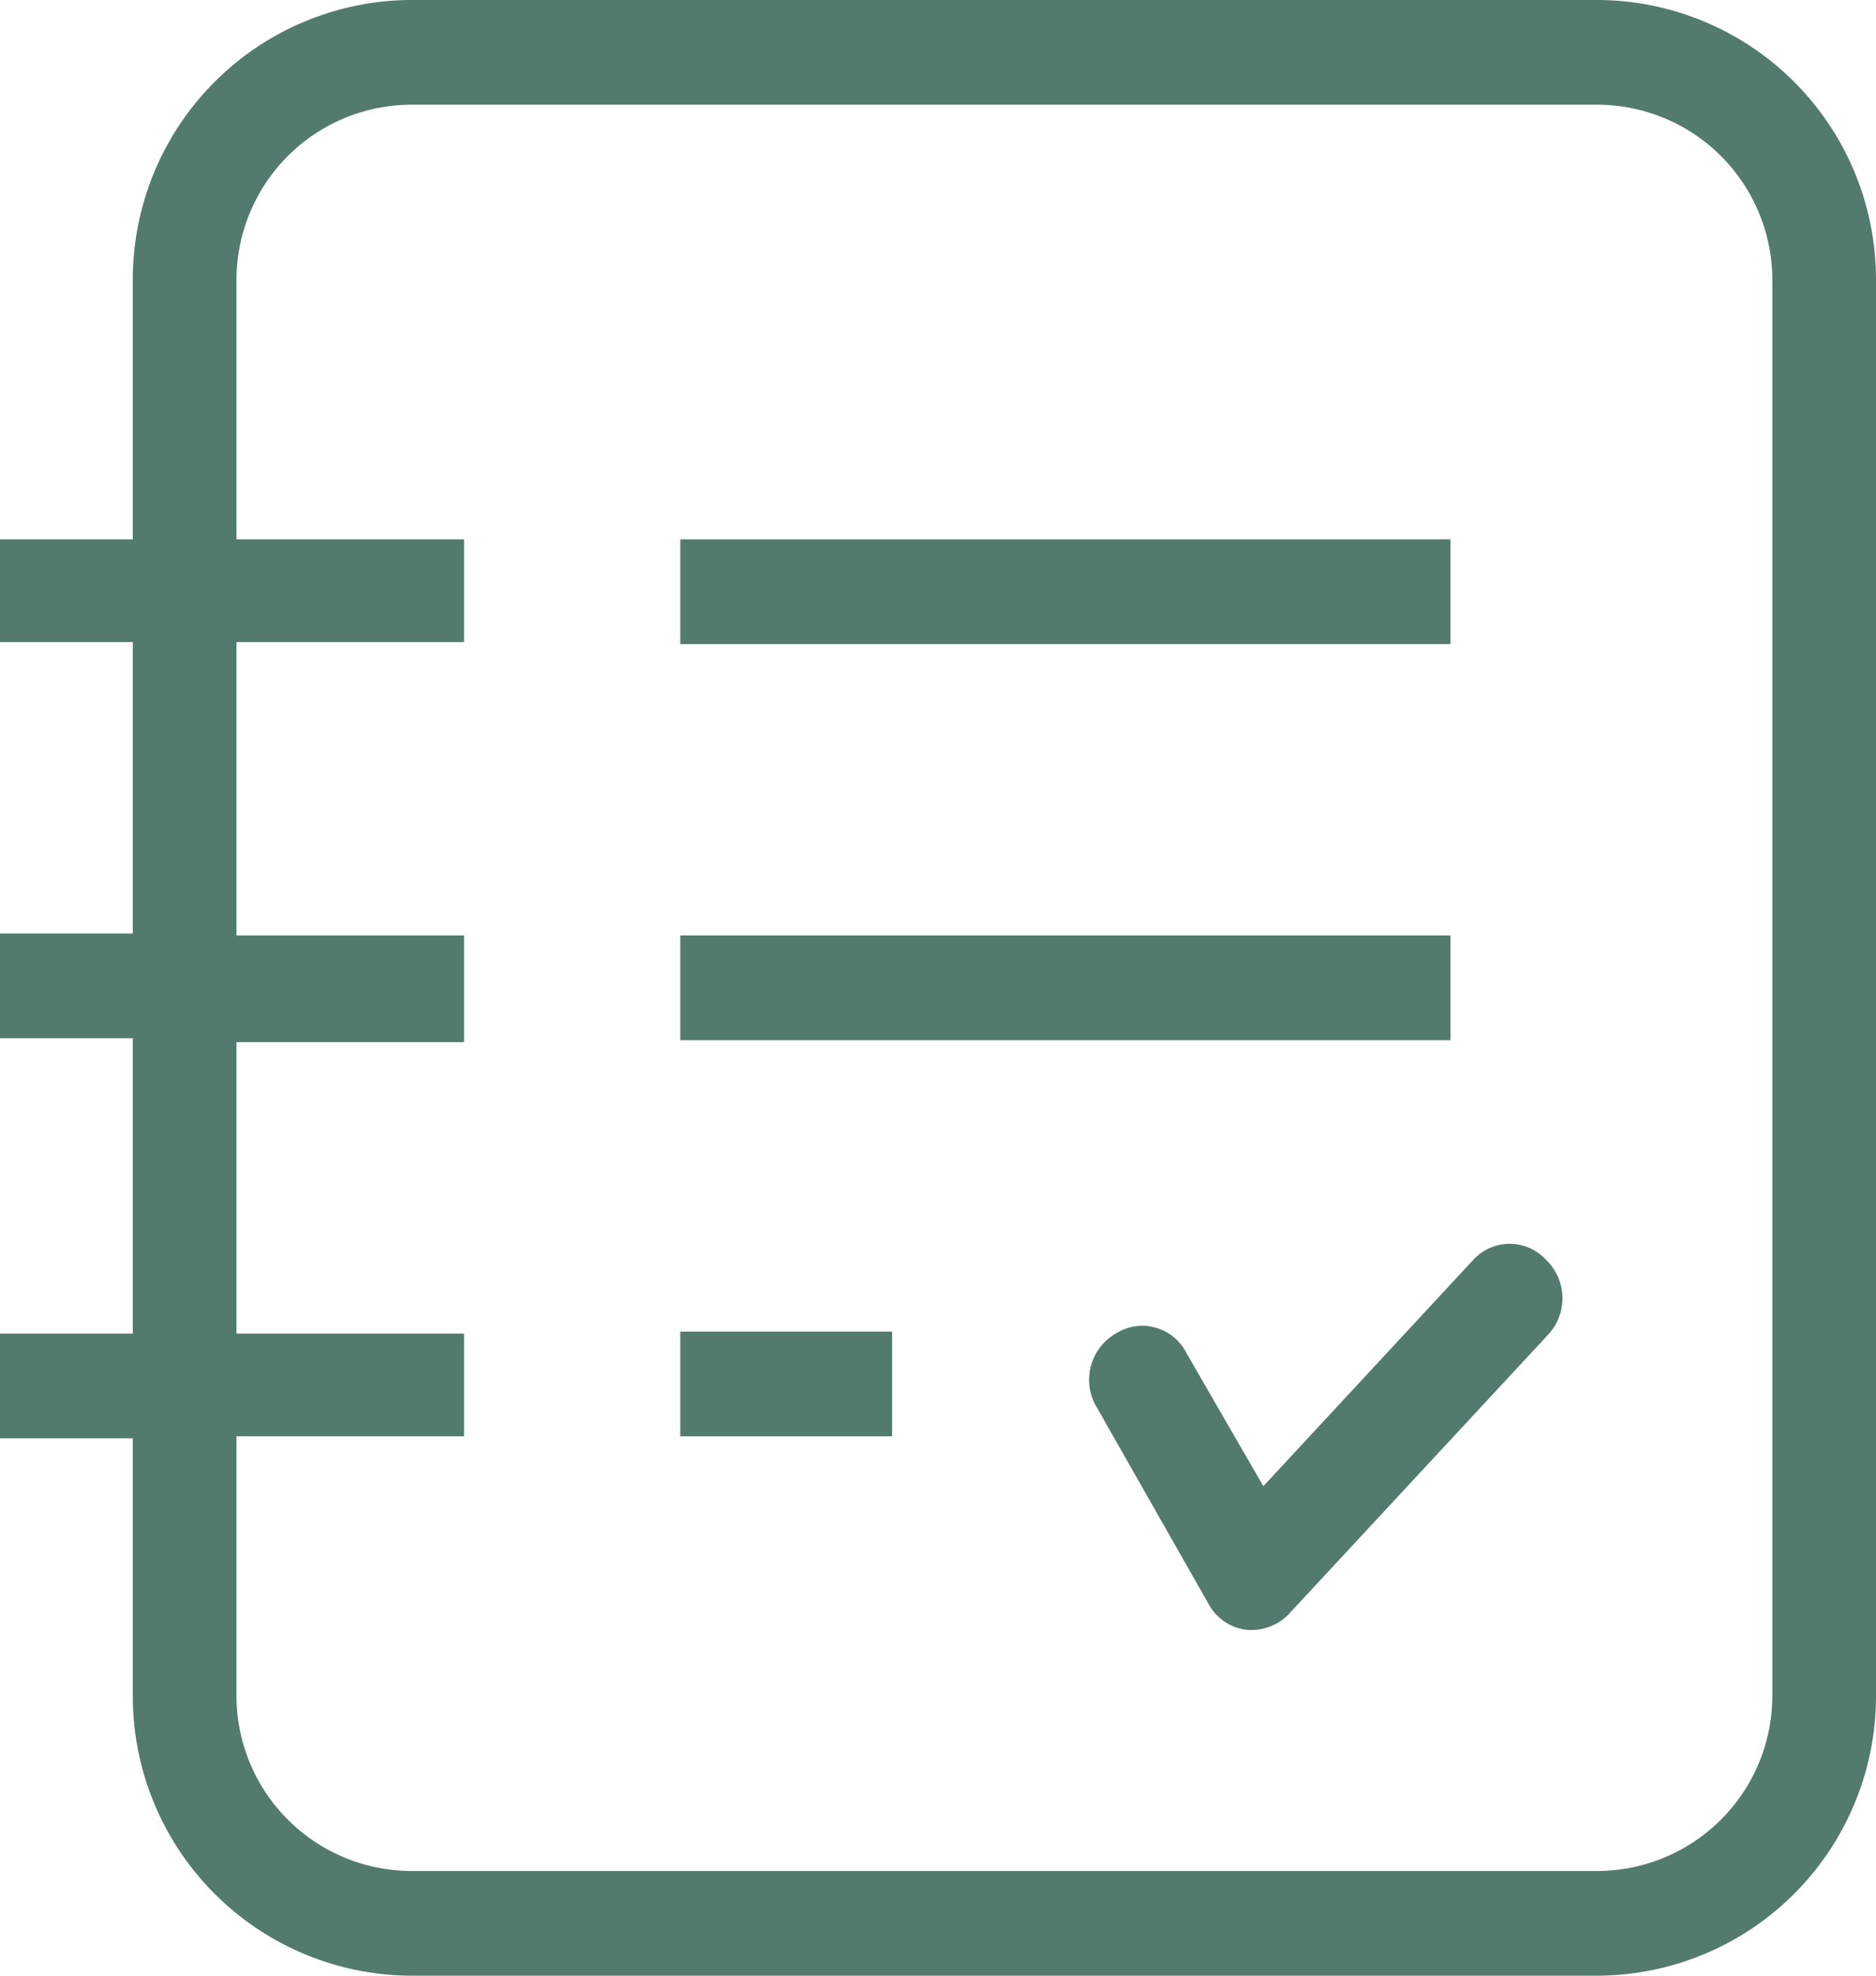 <svg xmlns="http://www.w3.org/2000/svg" viewBox="0 0 38 40"><defs><style>.cls-1{fill:#537a6e;}</style></defs><g id="Layer_2" data-name="Layer 2"><g id="Layer_1-2" data-name="Layer 1"><path class="cls-1" d="M32.38,0H8.31A5.66,5.66,0,0,0,2.69,5.69v5.23H0V13H2.69v5.9H0v2.12H2.69V27H0v2.12H2.69v5.23A5.66,5.66,0,0,0,8.31,40H32.38A5.66,5.66,0,0,0,38,34.31V5.69A5.66,5.66,0,0,0,32.38,0ZM35.9,34.31a3.55,3.55,0,0,1-3.52,3.57H8.31a3.55,3.55,0,0,1-3.52-3.57V29.08H9.4V27H4.79v-5.9H9.4V18.94H4.79V13H9.4V10.92H4.79V5.69A3.55,3.55,0,0,1,8.31,2.12H32.38A3.55,3.55,0,0,1,35.9,5.69Z"/><rect class="cls-1" x="13.78" y="26.96" width="4.29" height="2.12"/><rect class="cls-1" x="13.78" y="10.92" width="15.6" height="2.12"/><rect class="cls-1" x="13.78" y="18.94" width="15.6" height="2.12"/><path class="cls-1" d="M25.4,33h-.12a1,1,0,0,1-.79-.51L22.22,28.5A1.08,1.08,0,0,1,22.6,27a1,1,0,0,1,1.43.39l1.56,2.7,4.25-4.58a1,1,0,0,1,1.48,0,1.08,1.08,0,0,1,.05,1.5l-5.21,5.61A1.06,1.06,0,0,1,25.4,33Z"/></g></g></svg>